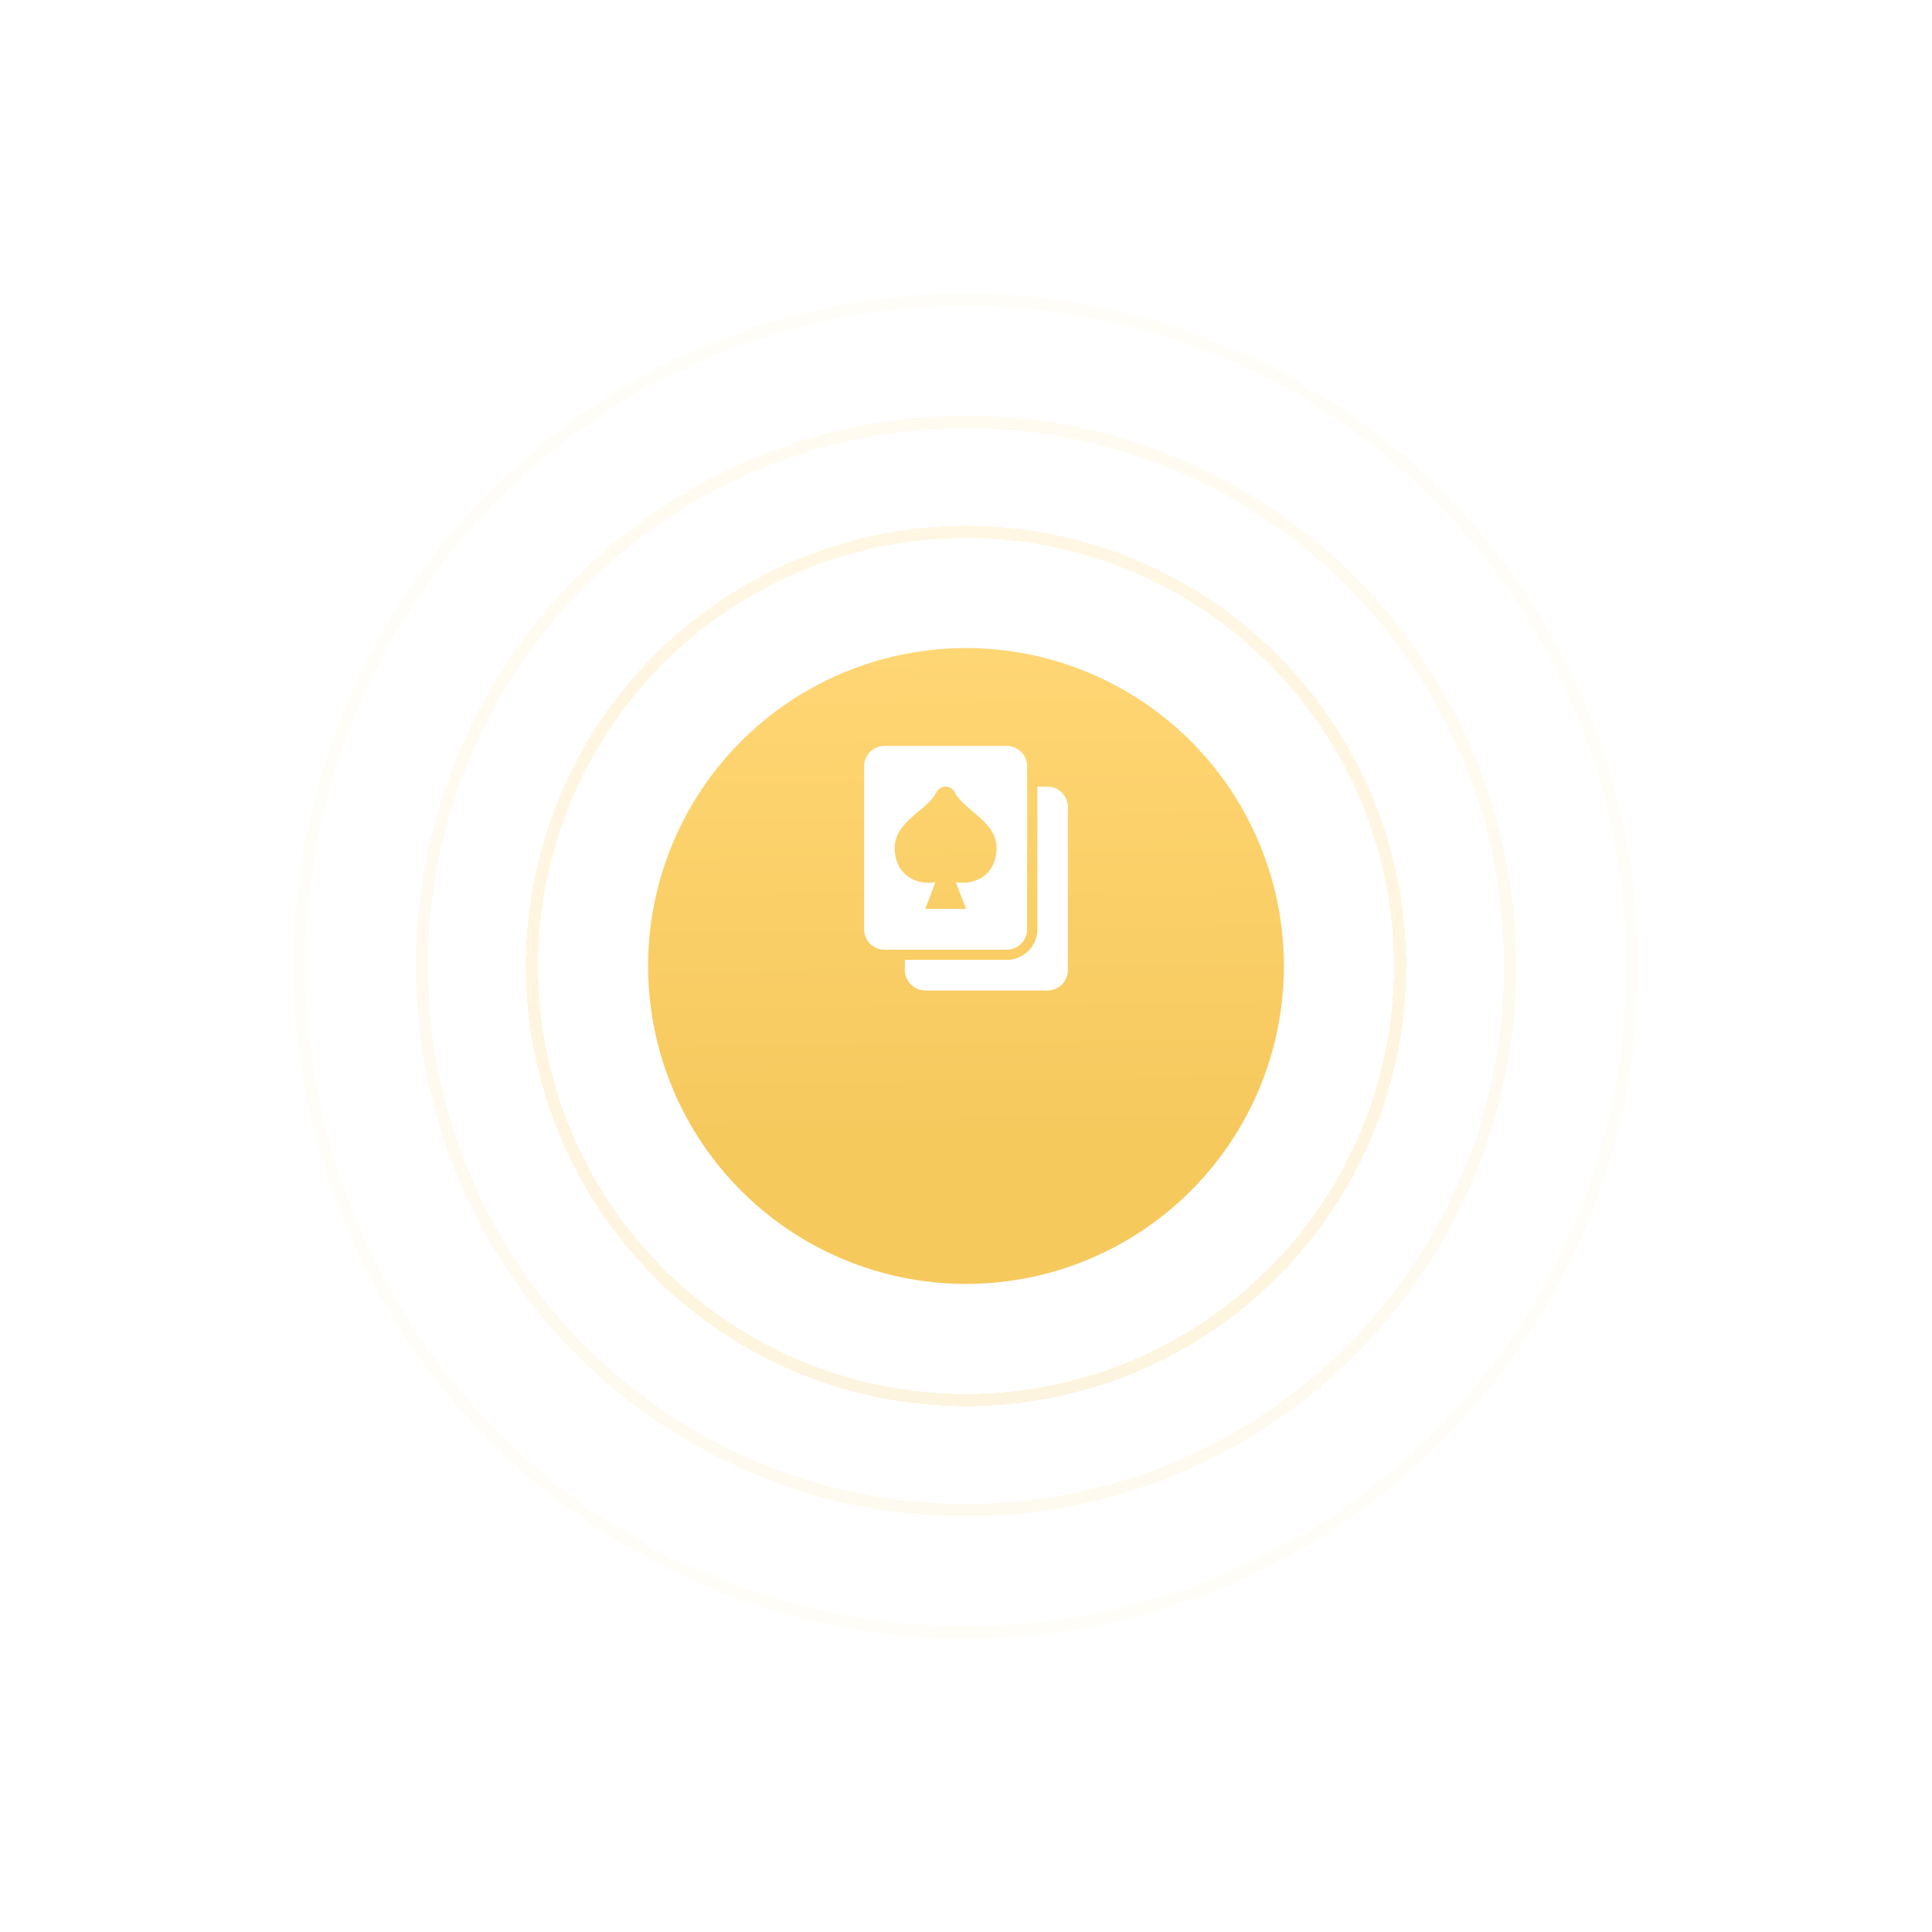 <svg width="158" height="158" viewBox="0 0 158 158" fill="none" xmlns="http://www.w3.org/2000/svg">
<g opacity="0.1" filter="url(#filter0_d)">
<circle cx="79" cy="71" r="44.5" stroke="url(#paint0_linear)" shape-rendering="crispEdges"/>
</g>
<g opacity="0.2" filter="url(#filter1_d)">
<circle cx="79" cy="71" r="35.5" stroke="url(#paint1_linear)" shape-rendering="crispEdges"/>
</g>
<g filter="url(#filter2_d)">
<circle cx="79" cy="71" r="26" fill="url(#paint2_linear)"/>
</g>
<path d="M84 76V62.667C84 62.225 83.824 61.801 83.512 61.488C83.199 61.176 82.775 61 82.333 61H72.333C71.891 61 71.467 61.176 71.155 61.488C70.842 61.801 70.666 62.225 70.666 62.667V76C70.666 76.442 70.842 76.866 71.155 77.178C71.467 77.491 71.891 77.667 72.333 77.667H82.333C82.775 77.667 83.199 77.491 83.512 77.178C83.824 76.866 84 76.442 84 76ZM80.252 71.786C79.797 72.059 79.276 72.199 78.746 72.192C78.552 72.191 78.358 72.175 78.166 72.143L79 74.333H75.666L76.5 72.143C75.737 72.268 75.005 72.15 74.415 71.786C73.61 71.288 73.166 70.417 73.166 69.333C73.166 67.999 74.204 67.127 75.119 66.358C75.702 65.867 76.305 65.36 76.587 64.794C76.657 64.656 76.763 64.539 76.895 64.458C77.026 64.376 77.178 64.333 77.333 64.333C77.487 64.333 77.639 64.376 77.771 64.458C77.902 64.539 78.009 64.656 78.078 64.794C78.361 65.36 78.964 65.867 79.547 66.358C80.463 67.127 81.5 67.999 81.5 69.333C81.5 70.417 81.057 71.288 80.252 71.786Z" fill="white"/>
<path d="M85.667 64.333H84.833V76C84.833 76.663 84.57 77.299 84.101 77.768C83.632 78.237 82.996 78.5 82.333 78.5H74V79.333C74 79.775 74.176 80.199 74.488 80.512C74.801 80.824 75.225 81 75.667 81H85.667C86.109 81 86.533 80.824 86.845 80.512C87.158 80.199 87.333 79.775 87.333 79.333V66C87.333 65.558 87.158 65.134 86.845 64.821C86.533 64.509 86.109 64.333 85.667 64.333V64.333Z" fill="white"/>
<g opacity="0.05" filter="url(#filter3_d)">
<circle cx="79" cy="71" r="54.5" stroke="url(#paint3_linear)" shape-rendering="crispEdges"/>
</g>
<defs>
<filter id="filter0_d" x="10" y="10" width="138" height="138" filterUnits="userSpaceOnUse" color-interpolation-filters="sRGB">
<feFlood flood-opacity="0" result="BackgroundImageFix"/>
<feColorMatrix in="SourceAlpha" type="matrix" values="0 0 0 0 0 0 0 0 0 0 0 0 0 0 0 0 0 0 127 0" result="hardAlpha"/>
<feOffset dy="8"/>
<feGaussianBlur stdDeviation="12"/>
<feComposite in2="hardAlpha" operator="out"/>
<feColorMatrix type="matrix" values="0 0 0 0 0.11 0 0 0 0 0.122 0 0 0 0 0.175 0 0 0 0.15 0"/>
<feBlend mode="normal" in2="BackgroundImageFix" result="effect1_dropShadow"/>
<feBlend mode="normal" in="SourceGraphic" in2="effect1_dropShadow" result="shape"/>
</filter>
<filter id="filter1_d" x="19" y="19" width="120" height="120" filterUnits="userSpaceOnUse" color-interpolation-filters="sRGB">
<feFlood flood-opacity="0" result="BackgroundImageFix"/>
<feColorMatrix in="SourceAlpha" type="matrix" values="0 0 0 0 0 0 0 0 0 0 0 0 0 0 0 0 0 0 127 0" result="hardAlpha"/>
<feOffset dy="8"/>
<feGaussianBlur stdDeviation="12"/>
<feComposite in2="hardAlpha" operator="out"/>
<feColorMatrix type="matrix" values="0 0 0 0 0.11 0 0 0 0 0.122 0 0 0 0 0.175 0 0 0 0.15 0"/>
<feBlend mode="normal" in2="BackgroundImageFix" result="effect1_dropShadow"/>
<feBlend mode="normal" in="SourceGraphic" in2="effect1_dropShadow" result="shape"/>
</filter>
<filter id="filter2_d" x="29" y="29" width="100" height="100" filterUnits="userSpaceOnUse" color-interpolation-filters="sRGB">
<feFlood flood-opacity="0" result="BackgroundImageFix"/>
<feColorMatrix in="SourceAlpha" type="matrix" values="0 0 0 0 0 0 0 0 0 0 0 0 0 0 0 0 0 0 127 0" result="hardAlpha"/>
<feOffset dy="8"/>
<feGaussianBlur stdDeviation="12"/>
<feComposite in2="hardAlpha" operator="out"/>
<feColorMatrix type="matrix" values="0 0 0 0 0.11 0 0 0 0 0.122 0 0 0 0 0.175 0 0 0 0.15 0"/>
<feBlend mode="normal" in2="BackgroundImageFix" result="effect1_dropShadow"/>
<feBlend mode="normal" in="SourceGraphic" in2="effect1_dropShadow" result="shape"/>
</filter>
<filter id="filter3_d" x="0" y="0" width="158" height="158" filterUnits="userSpaceOnUse" color-interpolation-filters="sRGB">
<feFlood flood-opacity="0" result="BackgroundImageFix"/>
<feColorMatrix in="SourceAlpha" type="matrix" values="0 0 0 0 0 0 0 0 0 0 0 0 0 0 0 0 0 0 127 0" result="hardAlpha"/>
<feOffset dy="8"/>
<feGaussianBlur stdDeviation="12"/>
<feComposite in2="hardAlpha" operator="out"/>
<feColorMatrix type="matrix" values="0 0 0 0 0.11 0 0 0 0 0.122 0 0 0 0 0.175 0 0 0 0.15 0"/>
<feBlend mode="normal" in2="BackgroundImageFix" result="effect1_dropShadow"/>
<feBlend mode="normal" in="SourceGraphic" in2="effect1_dropShadow" result="shape"/>
</filter>
<linearGradient id="paint0_linear" x1="79" y1="26" x2="79" y2="116" gradientUnits="userSpaceOnUse">
<stop stop-color="#FFD674"/>
<stop offset="1" stop-color="#F7CA5E"/>
</linearGradient>
<linearGradient id="paint1_linear" x1="79" y1="35" x2="79" y2="107" gradientUnits="userSpaceOnUse">
<stop stop-color="#FFD674"/>
<stop offset="1" stop-color="#F7CA5E"/>
</linearGradient>
<linearGradient id="paint2_linear" x1="81.023" y1="44.82" x2="81.576" y2="84.983" gradientUnits="userSpaceOnUse">
<stop stop-color="#FFD674"/>
<stop offset="1" stop-color="#F6C95D"/>
</linearGradient>
<linearGradient id="paint3_linear" x1="79" y1="16" x2="79" y2="126" gradientUnits="userSpaceOnUse">
<stop stop-color="#FFD674"/>
<stop offset="1" stop-color="#F7CA5E"/>
</linearGradient>
</defs>
</svg>
